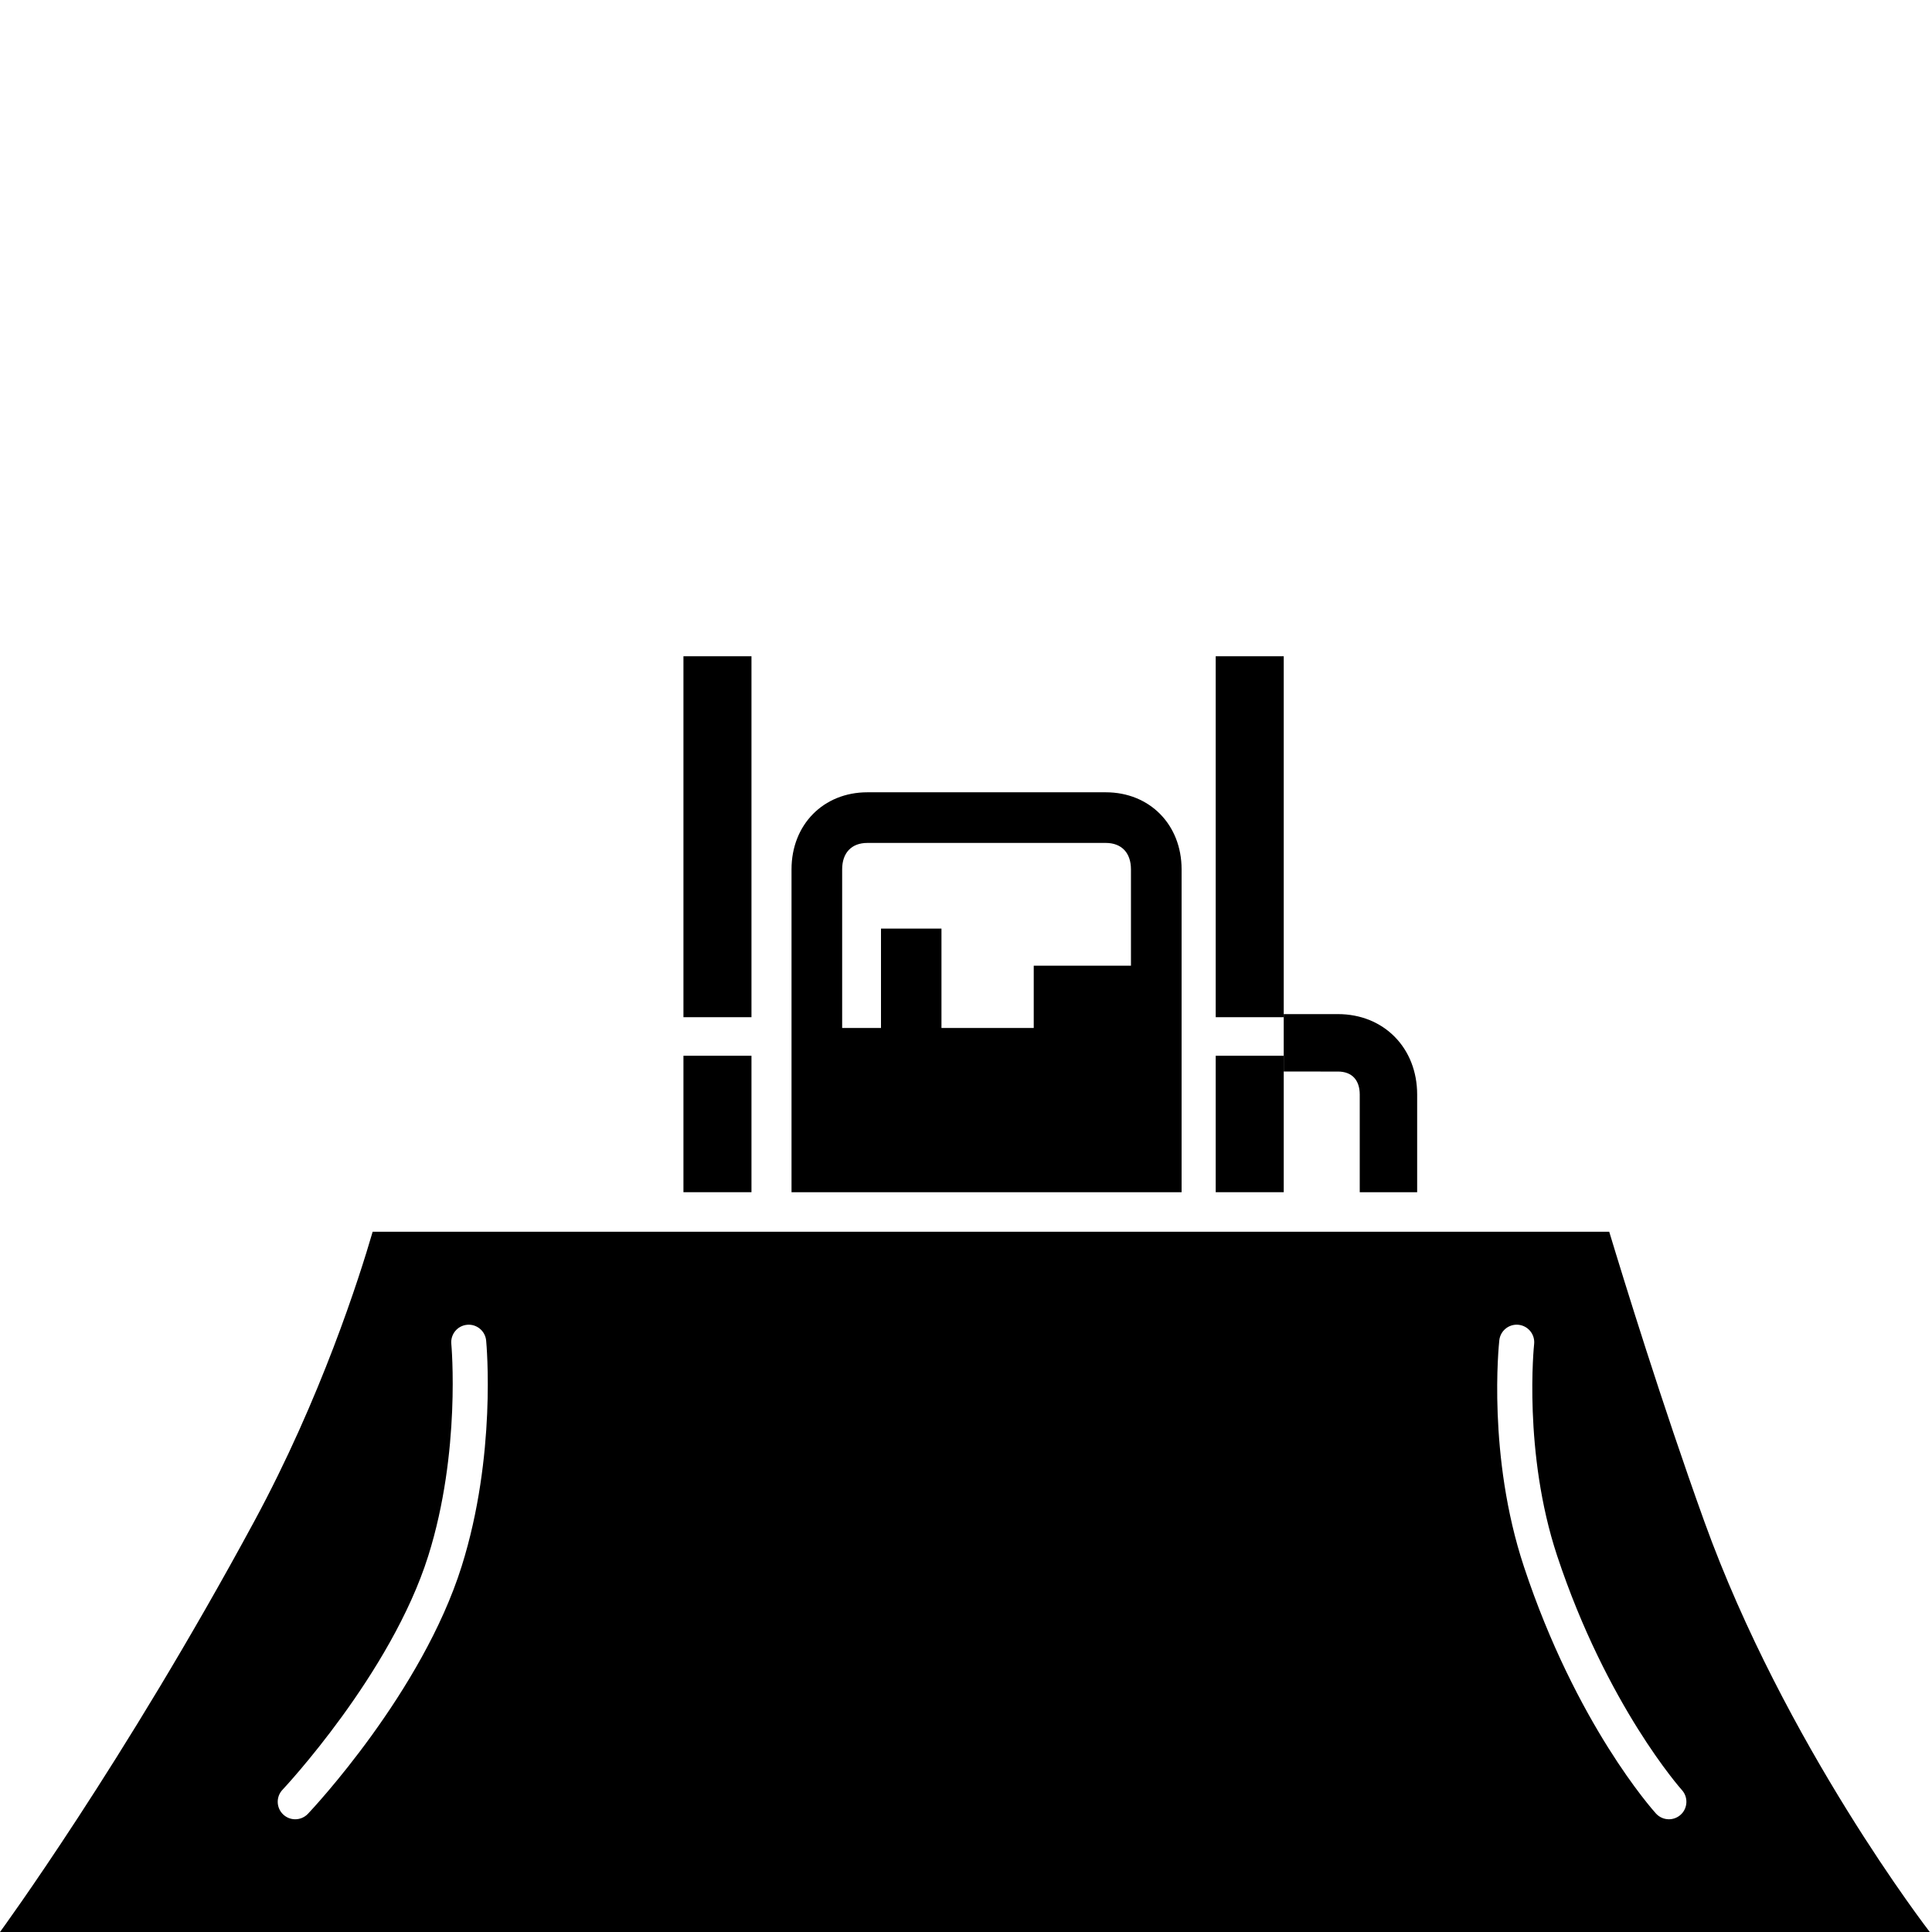 <svg xmlns="http://www.w3.org/2000/svg" xmlns:xlink="http://www.w3.org/1999/xlink" version="1.1" id="Layer_1" x="0px" y="0px" width="100px" height="100px" viewBox="0 0 100 100" enable-background="new 0 0 100 100" xml:space="preserve">
<rect x="62.925" y="33.968" width="3.521" height="18.682"/>
<rect x="35.375" y="33.968" width="3.521" height="18.682"/>
<path d="M61.159,61.709V44.996c0-2.311-1.65-3.987-3.925-3.987h-12.34c-2.275,0-3.925,1.676-3.925,3.987v16.713H61.159z   M43.59,44.996c0-0.855,0.487-1.366,1.304-1.366h12.34c0.817,0,1.304,0.511,1.304,1.366v4.989h-5.032v3.222h-4.776v-5.143H45.6  v5.143h-2.01V44.996z"/>
<path d="M88.211,78.739c-2.174-6.036-4.175-12.527-4.918-14.985H19.289c-0.693,2.384-2.674,8.598-6.126,14.985  C6.372,91.304,0,100,0,100h99.885C99.885,100,92.373,90.295,88.211,78.739z M23.895,81.072c-2.051,6.521-7.716,12.558-7.957,12.811  c-0.178,0.187-0.418,0.282-0.658,0.282c-0.224,0-0.446-0.082-0.622-0.248c-0.363-0.343-0.379-0.915-0.036-1.278  c0.057-0.061,5.62-5.991,7.545-12.109c1.698-5.399,1.198-10.917,1.193-10.972c-0.047-0.498,0.317-0.94,0.815-0.987  c0.495-0.049,0.94,0.317,0.988,0.815C25.186,69.625,25.702,75.328,23.895,81.072z M86.989,93.932  c-0.174,0.156-0.391,0.233-0.607,0.233c-0.246,0-0.491-0.101-0.671-0.298c-0.167-0.186-4.138-4.63-6.834-12.781  c-1.898-5.729-1.299-11.472-1.273-11.714c0.054-0.496,0.501-0.855,0.999-0.801c0.497,0.055,0.856,0.501,0.803,0.999  c-0.008,0.055-0.579,5.602,1.188,10.947c2.571,7.762,6.422,12.094,6.461,12.135C87.389,93.023,87.36,93.598,86.989,93.932z"/>
<rect x="35.375" y="54.646" width="3.521" height="7.062"/>
<rect x="62.925" y="54.646" width="3.521" height="7.062"/>
<path d="M70.38,56.654v5.055h2.972v-5.055c0-2.413-1.725-4.164-4.101-4.164h-2.806v2.972l2.806,0.001  C69.968,55.463,70.38,55.896,70.38,56.654z"/>
</svg>